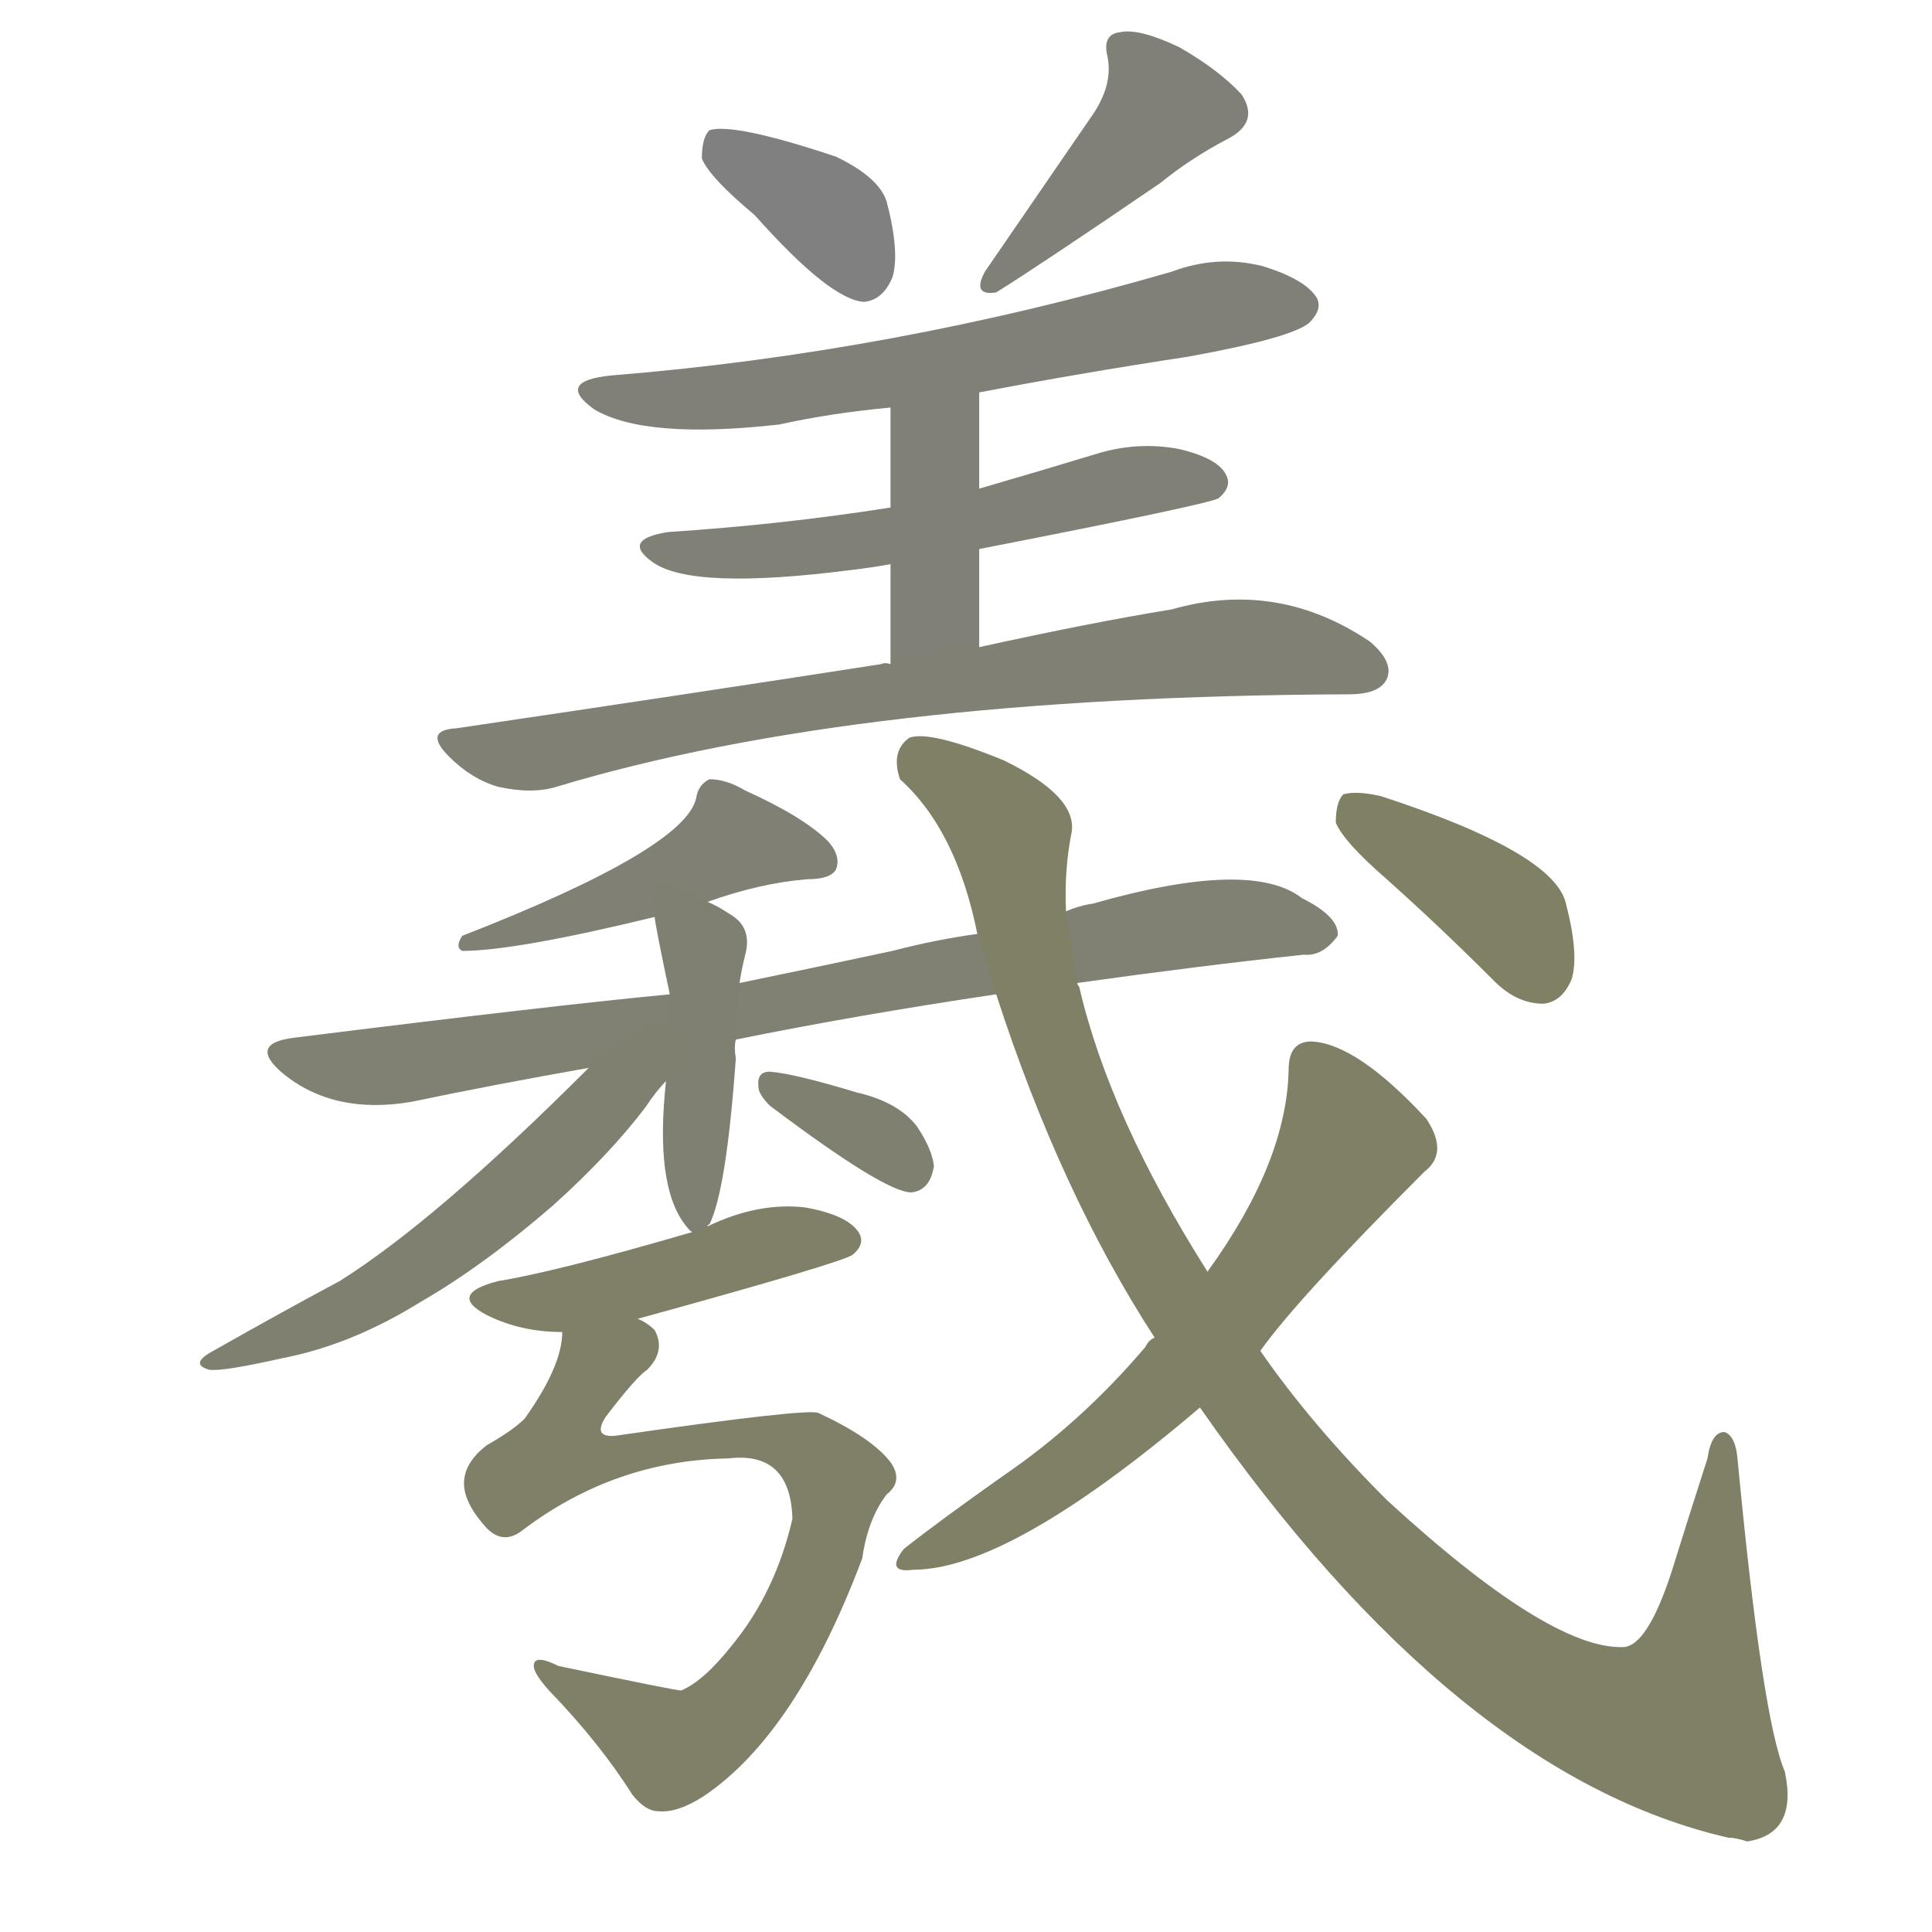 <svg version="1.1" viewBox="0 0 1024 1024" xmlns="http://www.w3.org/2000/svg">
  
  <g transform="scale(1, -1) translate(0, -900)">
    <style type="text/css">
        .stroke1 {fill: #808080;}
        .stroke2 {fill: #808079;}
        .stroke3 {fill: #808078;}
        .stroke4 {fill: #808077;}
        .stroke5 {fill: #808076;}
        .stroke6 {fill: #808075;}
        .stroke7 {fill: #808074;}
        .stroke8 {fill: #808073;}
        .stroke9 {fill: #808072;}
        .stroke10 {fill: #808071;}
        .stroke11 {fill: #808070;}
        .stroke12 {fill: #808069;}
        .stroke13 {fill: #808068;}
        .stroke14 {fill: #808067;}
        .stroke15 {fill: #808066;}
        .stroke16 {fill: #808065;}
        .stroke17 {fill: #808064;}
        .stroke18 {fill: #808063;}
        .stroke19 {fill: #808062;}
        .stroke20 {fill: #808061;}
        text {
            font-family: Helvetica;
            font-size: 50px;
            fill: #808060;
            paint-order: stroke;
            stroke: #000000;
            stroke-width: 4px;
            stroke-linecap: butt;
            stroke-linejoin: miter;
            font-weight: 800;
        }
    </style>

    <path d="M 400 786 Q 440 741 458 740 Q 468 741 473 753 Q 477 766 470 793 Q 466 806 443 817 Q 389 835 376 831 Q 372 827 372 816 Q 376 806 400 786 Z" class="stroke1"/>
    <path d="M 579 839 L 522 756 Q 515 743 528 745 Q 552 760 615 803 Q 631 816 650 826 Q 668 835 658 850 Q 646 863 625 875 Q 604 885 594 883 Q 584 882 587 870 Q 590 855 579 839 Z" class="stroke2"/>
    <path d="M 519 692 Q 571 702 630 711 Q 685 721 694 729 Q 701 736 698 742 Q 692 752 669 759 Q 645 765 621 756 Q 473 713 324 701 Q 294 698 315 683 Q 342 667 413 675 Q 440 681 472 684 L 519 692 Z" class="stroke3"/>
    <path d="M 519 609 Q 642 633 646 636 Q 653 642 650 648 Q 646 657 625 662 Q 604 666 583 660 Q 550 650 519 641 L 472 631 Q 415 622 354 618 Q 329 614 346 602 Q 367 587 452 598 Q 461 599 472 601 L 519 609 Z" class="stroke4"/>
    <path d="M 519 557 L 519 609 L 519 641 L 519 692 C 519 722 472 714 472 684 L 472 631 L 472 601 L 472 548 C 472 518 519 527 519 557 Z" class="stroke5"/>
    <path d="M 472 548 Q 469 549 467 548 Q 364 532 242 514 Q 224 513 238 499 Q 250 487 264 483 Q 282 479 295 483 Q 454 531 715 532 Q 731 532 735 540 Q 739 549 726 560 Q 677 593 621 577 Q 578 570 519 557 L 472 548 Z" class="stroke6"/>
    <path d="M 375 422 Q 403 432 428 434 Q 440 434 443 439 Q 446 446 439 454 Q 426 467 395 481 Q 385 487 376 487 Q 370 484 369 477 Q 363 450 245 404 Q 241 398 245 396 Q 273 396 347 414 L 375 422 Z" class="stroke7"/>
    <path d="M 571 379 Q 635 388 691 394 Q 701 393 709 404 Q 710 414 690 424 Q 663 445 579 421 Q 572 420 565 417 L 518 405 Q 496 402 473 396 Q 431 387 392 379 L 355 373 Q 292 367 156 350 Q 131 347 150 331 Q 177 309 218 316 Q 261 325 312 334 L 390 349 Q 454 362 528 373 L 571 379 Z" class="stroke8"/>
    <path d="M 392 379 Q 393 386 395 394 Q 399 409 386 416 Q 380 420 375 422 C 348 435 344 437 347 414 Q 347 411 355 373 L 353 327 Q 347 272 363 251 Q 366 247 367 247 C 371 243 371 243 375 250 Q 375 251 376 251 Q 385 269 390 339 Q 389 345 390 349 L 392 379 Z" class="stroke9"/>
    <path d="M 312 334 Q 231 253 180 221 Q 150 205 113 184 Q 100 177 111 174 Q 118 173 149 180 Q 186 187 223 210 Q 256 229 293 261 Q 323 288 342 313 Q 348 322 353 327 C 373 350 354 376 312 334 Z" class="stroke10"/>
    <path d="M 408 314 Q 469 268 483 268 Q 493 269 495 282 Q 494 291 486 303 Q 476 316 454 321 Q 421 331 408 332 Q 401 332 402 324 Q 402 320 408 314 Z" class="stroke11"/>
    <path d="M 367 247 Q 295 226 264 221 Q 237 214 258 203 Q 276 194 298 194 L 338 201 Q 447 231 452 235 Q 459 241 455 247 Q 449 256 427 260 Q 402 263 375 250 L 367 247 Z" class="stroke12"/>
    <path d="M 298 194 Q 298 176 278 148 Q 272 142 258 134 Q 245 124 246 112 Q 247 102 258 90 Q 267 81 277 89 Q 326 126 386 127 Q 419 131 420 95 Q 411 56 388 28 Q 373 9 361 4 Q 358 4 296 17 Q 284 23 283 18 Q 282 14 291 4 Q 318 -24 335 -51 Q 342 -60 349 -60 Q 359 -61 373 -52 Q 422 -19 457 74 Q 460 95 470 108 Q 479 115 472 125 Q 462 138 434 151 Q 430 154 326 139 Q 314 138 321 149 Q 337 170 343 174 Q 353 184 347 195 Q 343 199 338 201 C 318 223 304 223 298 194 Z" class="stroke13"/>
    <path d="M 636 154 Q 772 -41 916 -74 Q 920 -74 926 -76 Q 953 -72 946 -39 Q 934 -11 921 126 Q 920 139 914 141 Q 907 141 905 127 Q 895 96 886 67 Q 873 27 860 27 Q 821 26 735 105 Q 695 145 668 184 L 640 226 Q 588 308 572 377 Q 571 378 571 379 L 565 417 Q 564 439 568 459 Q 571 478 532 497 Q 493 513 482 509 Q 472 502 477 487 Q 507 460 518 405 L 528 373 Q 562 268 612 191 L 636 154 Z" class="stroke14"/>
    <path d="M 612 191 Q 609 190 607 186 Q 573 146 532 118 Q 498 94 479 79 Q 469 66 484 68 Q 535 68 636 154 L 668 184 Q 687 211 755 279 Q 768 289 756 307 Q 719 347 695 348 Q 683 348 683 333 Q 682 284 640 226 L 612 191 Z" class="stroke15"/>
    <path d="M 735 434 Q 763 409 792 380 Q 804 368 818 368 Q 828 369 833 381 Q 837 394 830 421 Q 824 448 732 478 Q 719 481 712 479 Q 708 475 708 464 Q 712 454 735 434 Z" class="stroke16"/>
    
    
    
    
    
    
    
    
    
    
    
    
    
    
    
    </g>
</svg>